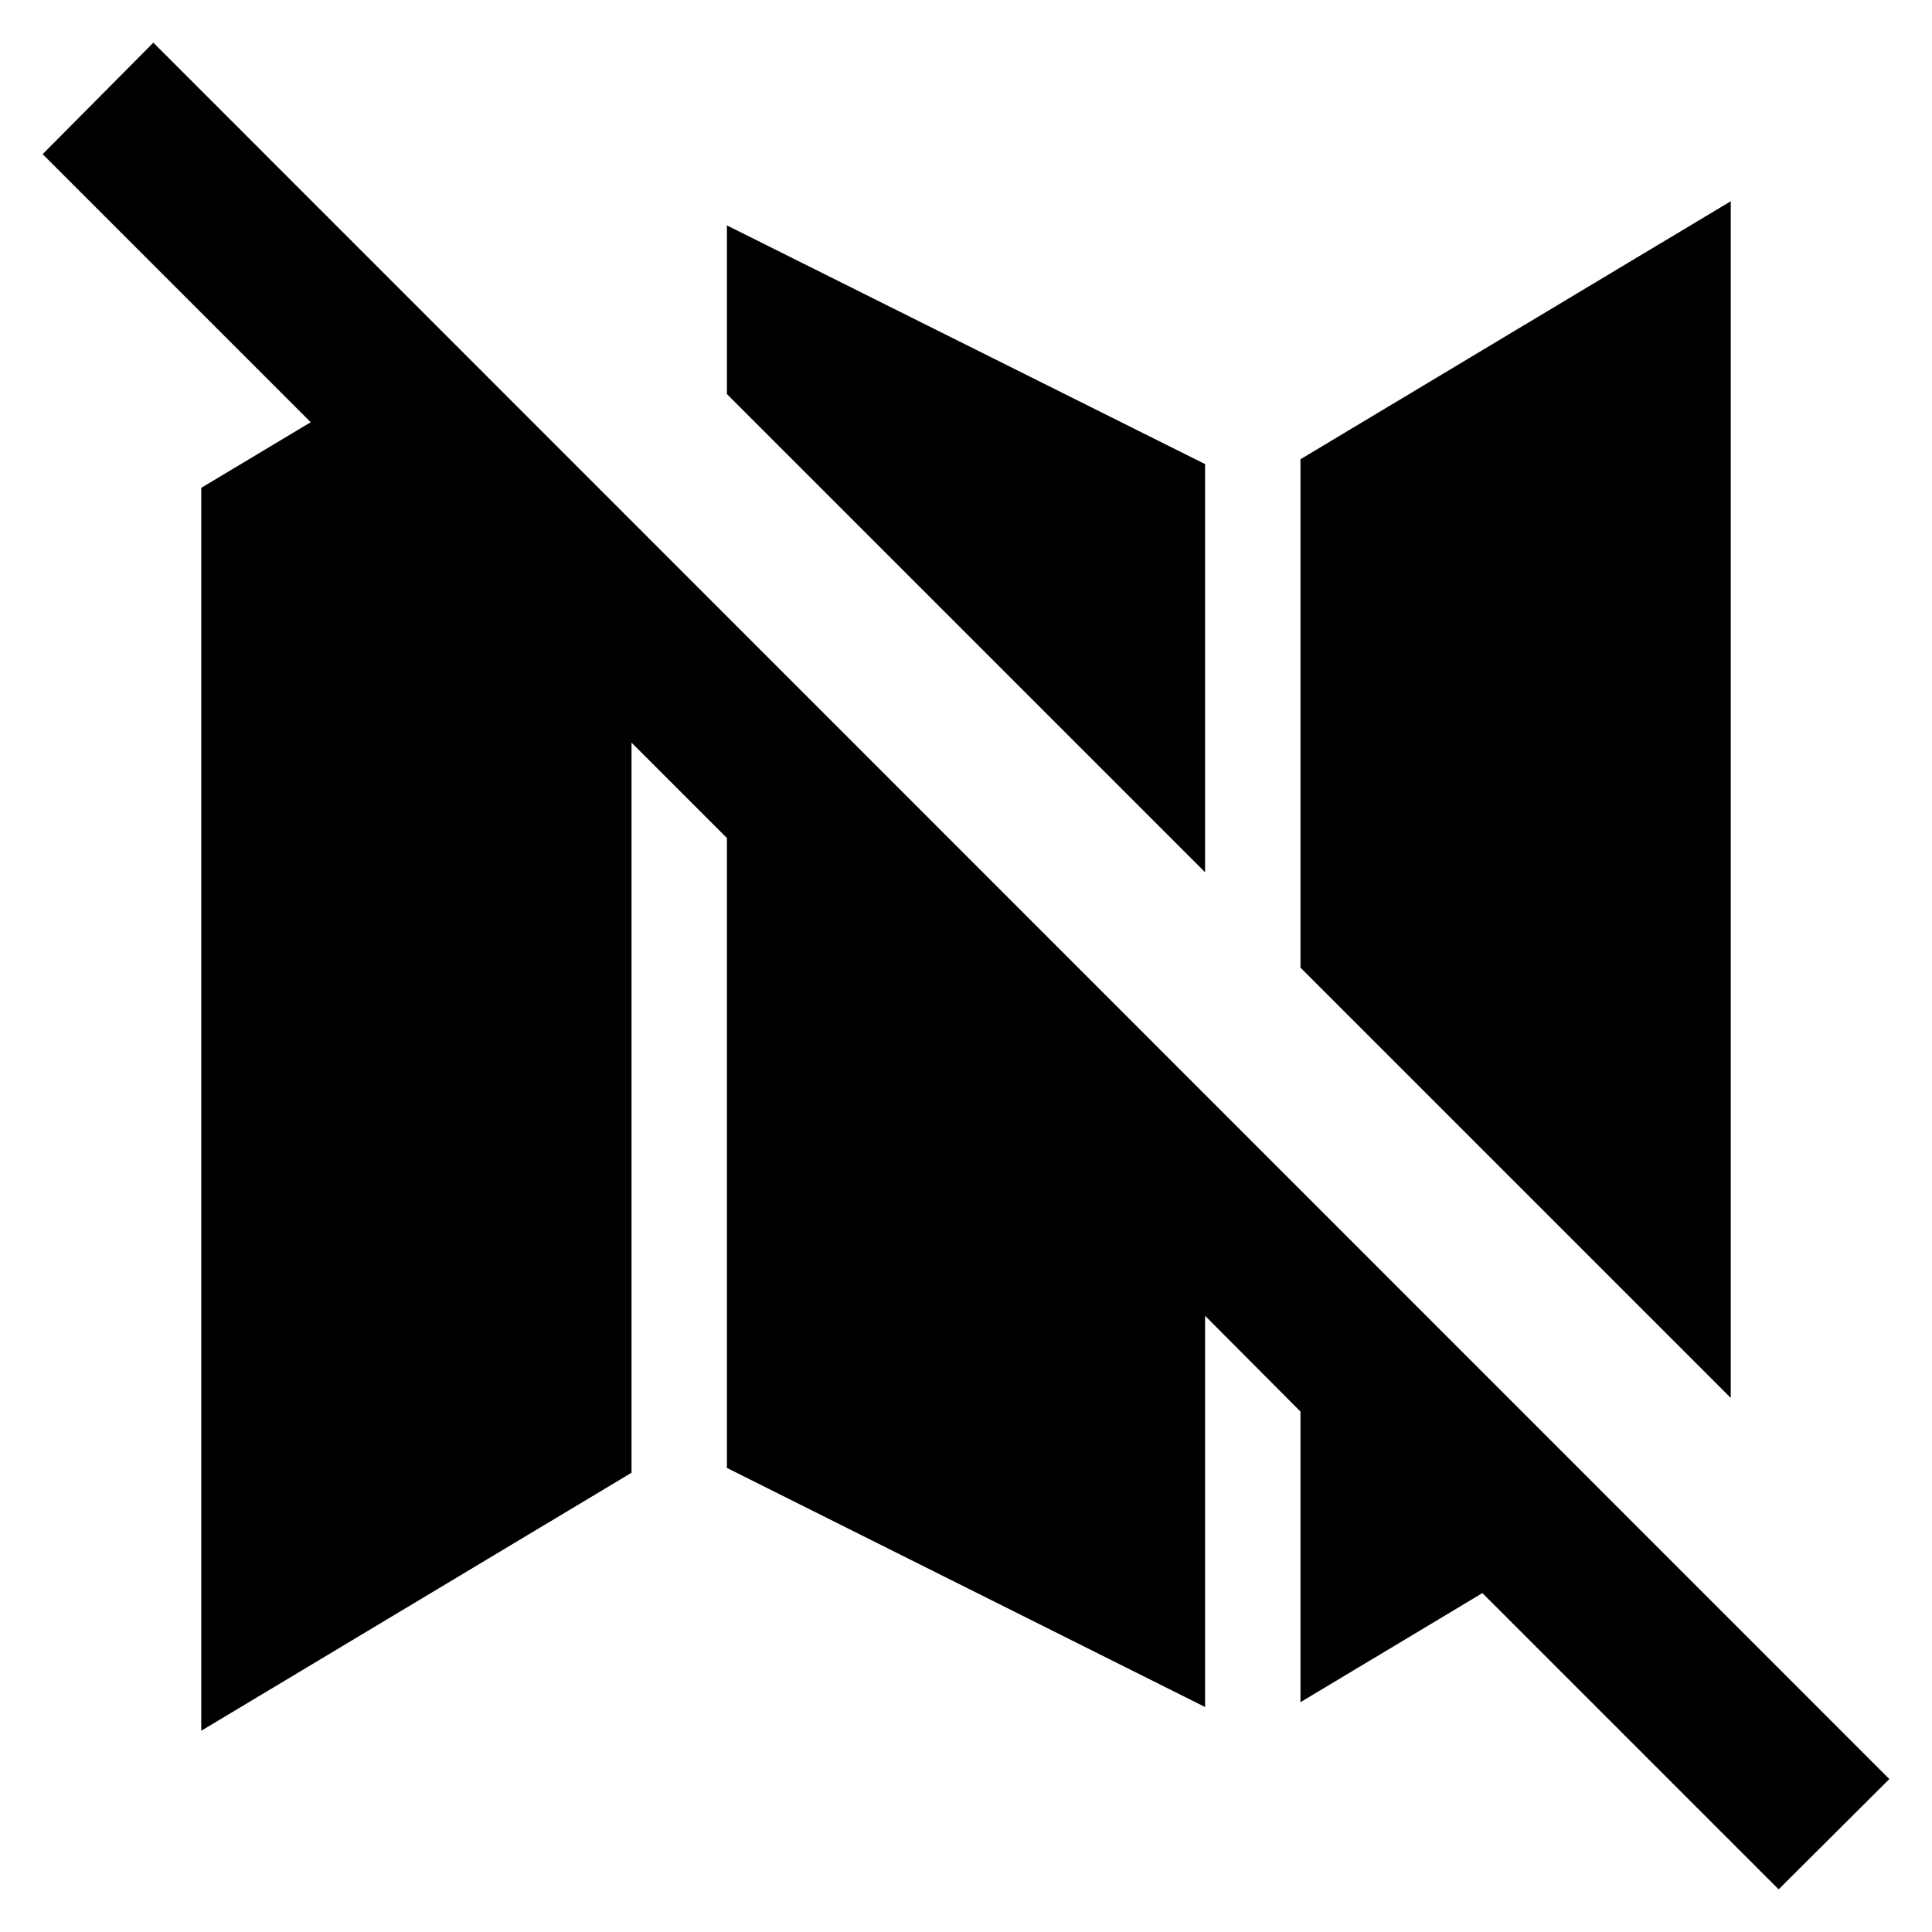 <svg id="Livello_1" data-name="Livello 1" xmlns="http://www.w3.org/2000/svg" viewBox="0 0 48 48"><title>map-off</title><polygon points="29.94 21.67 29.94 11.53 18.06 5.6 18.06 9.79 29.94 21.67"/><polygon points="46.94 44.2 3.81 1.06 1.06 3.83 7.72 10.49 5 12.12 5 43 15.69 36.59 15.69 18.45 18.06 20.82 18.06 36.47 29.94 42.41 29.94 32.69 32.31 35.07 32.31 42.29 36.83 39.58 44.19 46.94 46.94 44.2"/><polygon points="43 34.73 43 5 32.31 11.41 32.31 24.04 43 34.73"/><rect x="24.01" y="23.77" width="1.02" height="1.02"/></svg>